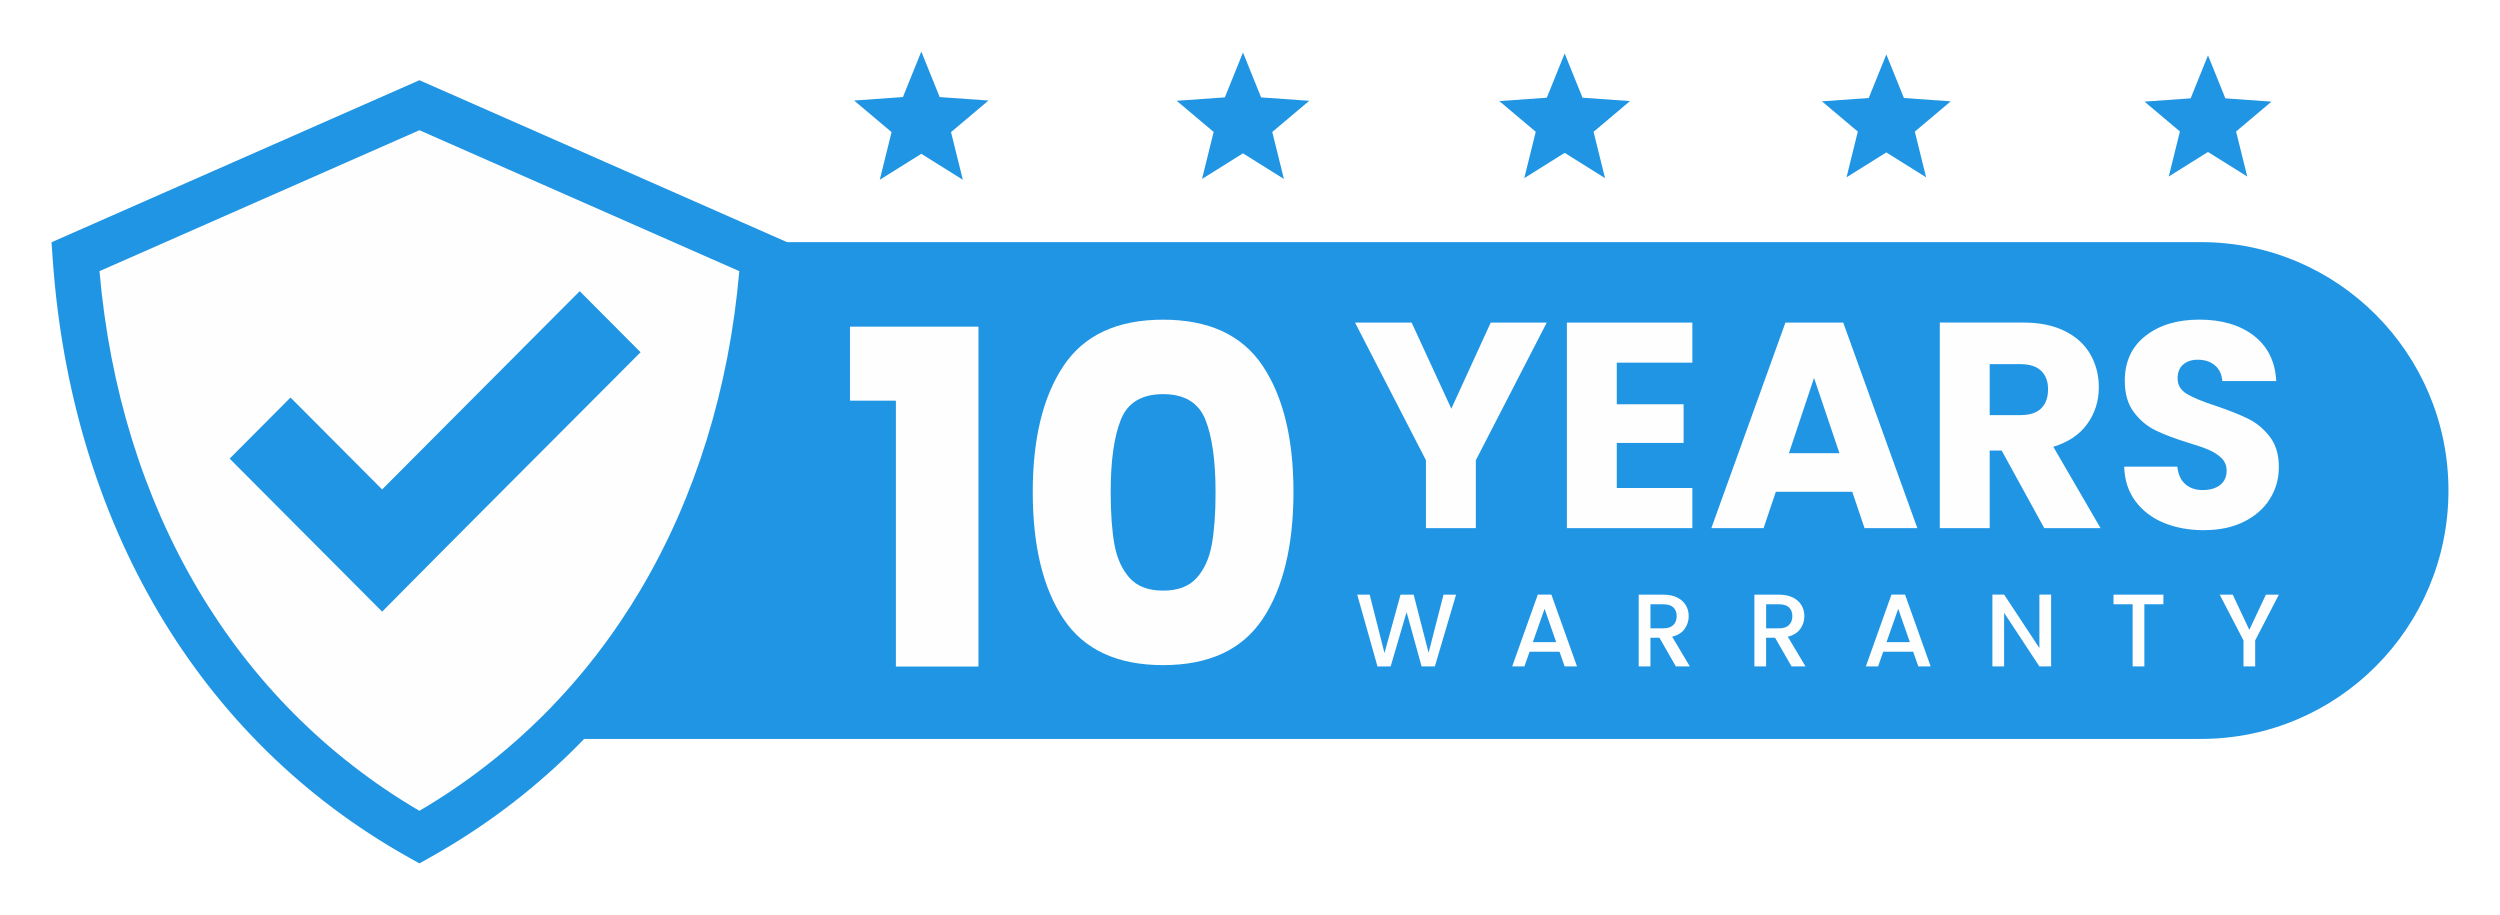 <svg width="194" height="71" viewBox="0 0 194 71" fill="none" xmlns="http://www.w3.org/2000/svg">
<g clip-path="url(#clip0_1_46)" filter="url(#filter0_d_1_46)">
<path fill-rule="evenodd" clip-rule="evenodd" d="M58.861 14.789H170.792C181.401 14.789 190 23.42 190 34.065C190 44.709 181.4 53.34 170.792 53.34H43.123C45.974 50.388 48.455 47.114 50.555 43.569C55.301 35.562 58.097 26.173 58.796 16.039L58.882 14.796L58.862 14.787H58.861V14.789Z" fill="#2095E4"/>
<path fill-rule="evenodd" clip-rule="evenodd" d="M32.546 4.164L5.855 15.922C7.196 35.369 16.459 51.95 32.546 60.964C48.634 51.949 57.897 35.369 59.237 15.922L32.546 4.164Z" fill="#FEFEFE"/>
<path fill-rule="evenodd" clip-rule="evenodd" d="M22.883 27.188L29.652 33.981L44.985 18.594L49.708 23.335C43.023 30.043 36.319 36.736 29.653 43.464L17.82 31.589L22.543 26.85L22.881 27.188H22.883V27.188Z" fill="#2095E4"/>
<path d="M65.957 27.094V21.349H75.929V47.722H69.521V27.094H65.957ZM80.141 34.174C80.141 30.032 80.939 26.768 82.534 24.384C84.13 22 86.704 20.807 90.257 20.807C93.81 20.807 96.383 22 97.98 24.384C99.576 26.768 100.373 30.032 100.373 34.174C100.373 38.317 99.576 41.653 97.98 44.036C96.384 46.421 93.81 47.613 90.257 47.613C86.704 47.613 84.131 46.421 82.534 44.036C80.939 41.653 80.141 38.365 80.141 34.174ZM94.326 34.174C94.326 31.742 94.062 29.869 93.534 28.556C93.005 27.243 91.913 26.586 90.258 26.586C88.602 26.586 87.509 27.242 86.982 28.556C86.454 29.869 86.19 31.742 86.19 34.174C86.19 35.812 86.286 37.167 86.478 38.239C86.671 39.31 87.061 40.177 87.649 40.839C88.237 41.501 89.106 41.832 90.259 41.832C91.412 41.832 92.281 41.501 92.869 40.839C93.457 40.177 93.847 39.309 94.039 38.239C94.231 37.167 94.328 35.812 94.328 34.174H94.326Z" fill="#FEFEFE"/>
<path d="M120.028 21.033L114.525 31.713V36.984H110.653V31.713L105.15 21.033H109.543L112.623 27.714L115.68 21.033H120.027H120.028ZM125.462 24.146V27.372H130.648V30.372H125.462V33.871H131.327V36.984H121.59V21.032H131.327V24.145H125.462V24.146ZM143.736 34.166H137.803L136.853 36.984H132.8L138.55 21.032H143.034L148.786 36.984H144.688L143.738 34.166H143.737H143.736ZM142.74 31.167L140.769 25.327L138.822 31.167H142.74ZM158.634 36.983L155.329 30.961H154.4V36.983H150.528V21.031H157.027C158.28 21.031 159.348 21.252 160.231 21.691C161.114 22.13 161.775 22.732 162.212 23.497C162.65 24.263 162.869 25.115 162.869 26.054C162.869 27.113 162.571 28.061 161.974 28.894C161.378 29.727 160.498 30.318 159.336 30.668L163.004 36.984H158.634V36.983ZM154.4 28.212H156.801C157.51 28.212 158.042 28.037 158.397 27.689C158.751 27.341 158.929 26.849 158.929 26.213C158.929 25.577 158.753 25.13 158.397 24.782C158.042 24.434 157.509 24.259 156.801 24.259H154.4V28.213V28.212ZM171.043 37.143C169.88 37.143 168.839 36.953 167.918 36.575C166.997 36.195 166.262 35.635 165.71 34.892C165.159 34.151 164.868 33.257 164.838 32.211H168.96C169.021 32.801 169.223 33.252 169.571 33.562C169.918 33.873 170.371 34.028 170.93 34.028C171.488 34.028 171.956 33.895 172.288 33.63C172.621 33.364 172.786 32.998 172.786 32.527C172.786 32.133 172.654 31.807 172.39 31.55C172.125 31.294 171.802 31.081 171.416 30.914C171.032 30.747 170.484 30.558 169.774 30.346C168.748 30.028 167.91 29.71 167.26 29.392C166.611 29.074 166.053 28.605 165.585 27.983C165.118 27.362 164.884 26.552 164.884 25.551C164.884 24.067 165.419 22.904 166.492 22.063C167.564 21.222 168.961 20.803 170.681 20.803C172.402 20.803 173.844 21.223 174.915 22.063C175.987 22.904 176.561 24.075 176.637 25.573H172.448C172.418 25.059 172.228 24.653 171.882 24.357C171.535 24.061 171.09 23.914 170.545 23.914C170.078 23.914 169.699 24.039 169.412 24.289C169.124 24.539 168.982 24.899 168.982 25.368C168.982 25.883 169.223 26.284 169.706 26.572C170.19 26.86 170.945 27.171 171.971 27.504C172.997 27.852 173.831 28.185 174.473 28.503C175.115 28.821 175.669 29.283 176.137 29.89C176.604 30.497 176.838 31.276 176.838 32.23C176.838 33.184 176.608 33.965 176.147 34.707C175.687 35.45 175.019 36.04 174.143 36.48C173.267 36.919 172.234 37.139 171.041 37.139L171.043 37.143Z" fill="#FEFEFE"/>
<path fill-rule="evenodd" clip-rule="evenodd" d="M71.493 0L72.919 3.533L76.707 3.801L73.799 6.253L74.716 9.951L71.492 7.935L68.27 9.951L69.186 6.252L66.279 3.801L70.068 3.531L71.493 0Z" fill="#2095E4"/>
<path fill-rule="evenodd" clip-rule="evenodd" d="M96.455 0.073C96.924 1.234 97.393 2.396 97.861 3.558C99.105 3.645 100.351 3.734 101.596 3.822C100.64 4.628 99.684 5.434 98.728 6.241C99.03 7.456 99.331 8.672 99.632 9.888C98.572 9.224 97.512 8.563 96.453 7.899C95.394 8.563 94.335 9.224 93.277 9.888C93.577 8.672 93.879 7.456 94.18 6.239C93.224 5.434 92.268 4.628 91.312 3.821C92.558 3.733 93.804 3.644 95.049 3.555C95.516 2.394 95.986 1.234 96.455 0.072V0.073Z" fill="#2095E4"/>
<path fill-rule="evenodd" clip-rule="evenodd" d="M121.416 0.147C121.879 1.292 122.341 2.438 122.804 3.582C124.031 3.669 125.258 3.757 126.488 3.844C125.545 4.639 124.603 5.434 123.66 6.228C123.957 7.426 124.254 8.625 124.551 9.824C123.507 9.169 122.461 8.516 121.417 7.862C120.373 8.515 119.328 9.17 118.284 9.824C118.58 8.624 118.877 7.426 119.174 6.226C118.232 5.431 117.29 4.637 116.348 3.843C117.576 3.755 118.804 3.668 120.033 3.581C120.495 2.437 120.957 1.292 121.419 0.147H121.418H121.416Z" fill="#2095E4"/>
<path fill-rule="evenodd" clip-rule="evenodd" d="M146.378 0.221C146.834 1.35 147.289 2.479 147.746 3.607C148.956 3.693 150.166 3.779 151.377 3.863C150.447 4.647 149.518 5.43 148.589 6.215C148.883 7.398 149.175 8.579 149.468 9.76C148.438 9.115 147.409 8.471 146.378 7.827C145.348 8.471 144.319 9.116 143.29 9.76C143.582 8.578 143.875 7.396 144.167 6.213C143.238 5.43 142.309 4.647 141.381 3.863C142.591 3.777 143.802 3.691 145.014 3.605C145.469 2.476 145.925 1.349 146.381 0.22H146.378V0.221Z" fill="#2095E4"/>
<path fill-rule="evenodd" clip-rule="evenodd" d="M171.341 0.295L172.688 3.632L176.267 3.886L173.52 6.204L174.387 9.698L171.339 7.793L168.296 9.698L169.161 6.202L166.414 3.886L169.995 3.63L171.341 0.295Z" fill="#2095E4"/>
<path d="M32.546 6.105L7.72 17.042C8.514 26.14 11.107 34.552 15.378 41.761C19.539 48.784 25.302 54.667 32.545 58.92C39.788 54.666 45.55 48.783 49.712 41.761C53.982 34.553 56.576 26.14 57.37 17.042L32.546 6.105ZM5.147 14.293L32.546 2.225C42.065 6.408 51.575 10.608 61.092 14.798L61.004 16.041C60.307 26.174 57.51 35.562 52.764 43.571C48.125 51.4 41.625 57.911 33.406 62.518L32.546 63L31.685 62.518C23.464 57.911 16.965 51.4 12.327 43.571C7.581 35.563 4.784 26.174 4.085 16.041L4 14.798L5.146 14.293H5.146H5.147Z" fill="#2095E4"/>
<path d="M112.99 42.147L111.346 47.713H110.316L109.151 43.501L107.915 47.713L106.894 47.721L105.322 42.147H106.287L107.436 46.68L108.68 42.147H109.701L110.859 46.656L112.016 42.147H112.989H112.99ZM121.016 46.576H118.694L118.295 47.714H117.346L119.333 42.14H120.387L122.375 47.714H121.417L121.018 46.576H121.017H121.016ZM120.761 45.831L119.859 43.243L118.949 45.831H120.761ZM130.047 47.713L128.769 45.486H128.074V47.713H127.164V42.147H129.079C129.505 42.147 129.865 42.221 130.161 42.372C130.456 42.522 130.677 42.721 130.824 42.973C130.971 43.225 131.044 43.503 131.044 43.813C131.044 44.176 130.939 44.505 130.728 44.803C130.518 45.099 130.194 45.3 129.758 45.408L131.131 47.714H130.045L130.047 47.713ZM128.075 44.758H129.08C129.42 44.758 129.677 44.673 129.85 44.502C130.023 44.331 130.11 44.102 130.11 43.813C130.11 43.525 130.025 43.3 129.854 43.137C129.684 42.974 129.425 42.893 129.08 42.893H128.075V44.758ZM139.023 47.713L137.745 45.486H137.05V47.713H136.14V42.147H138.055C138.481 42.147 138.841 42.221 139.137 42.372C139.432 42.522 139.653 42.721 139.8 42.973C139.946 43.225 140.019 43.503 140.019 43.813C140.019 44.176 139.914 44.505 139.703 44.803C139.493 45.099 139.169 45.3 138.734 45.408L140.108 47.714H139.022L139.023 47.713ZM137.051 44.758H138.056C138.396 44.758 138.653 44.673 138.826 44.502C138.998 44.331 139.086 44.102 139.086 43.813C139.086 43.525 139.001 43.3 138.83 43.137C138.66 42.974 138.401 42.893 138.056 42.893H137.051V44.758ZM148.461 46.576H146.139L145.74 47.714H144.79L146.778 42.14H147.832L149.82 47.714H148.862L148.463 46.576H148.462H148.461ZM148.205 45.831L147.303 43.243L146.393 45.831H148.205ZM159.167 47.713H158.257L155.52 43.556V47.713H154.61V42.139H155.52L158.257 46.288V42.139H159.167V47.713ZM167.879 42.147V42.891H166.402V47.712H165.493V42.891H164.008V42.147H167.879ZM176.839 42.147L175.003 45.695V47.713H174.094V45.695L172.25 42.147H173.263L174.548 44.878L175.832 42.147H176.838H176.839Z" fill="#FEFEFE"/>
</g>
<defs>
<filter id="filter0_d_1_46" x="0" y="0" width="194" height="71" filterUnits="userSpaceOnUse" color-interpolation-filters="sRGB">
<feFlood flood-opacity="0" result="BackgroundImageFix"/>
<feColorMatrix in="SourceAlpha" type="matrix" values="0 0 0 0 0 0 0 0 0 0 0 0 0 0 0 0 0 0 127 0" result="hardAlpha"/>
<feOffset dy="4"/>
<feGaussianBlur stdDeviation="2"/>
<feComposite in2="hardAlpha" operator="out"/>
<feColorMatrix type="matrix" values="0 0 0 0 0 0 0 0 0 0 0 0 0 0 0 0 0 0 0.3 0"/>
<feBlend mode="normal" in2="BackgroundImageFix" result="effect1_dropShadow_1_46"/>
<feBlend mode="normal" in="SourceGraphic" in2="effect1_dropShadow_1_46" result="shape"/>
</filter>
<clipPath id="clip0_1_46">
<rect width="186" height="63" fill="white" transform="translate(4)"/>
</clipPath>
</defs>
</svg>
